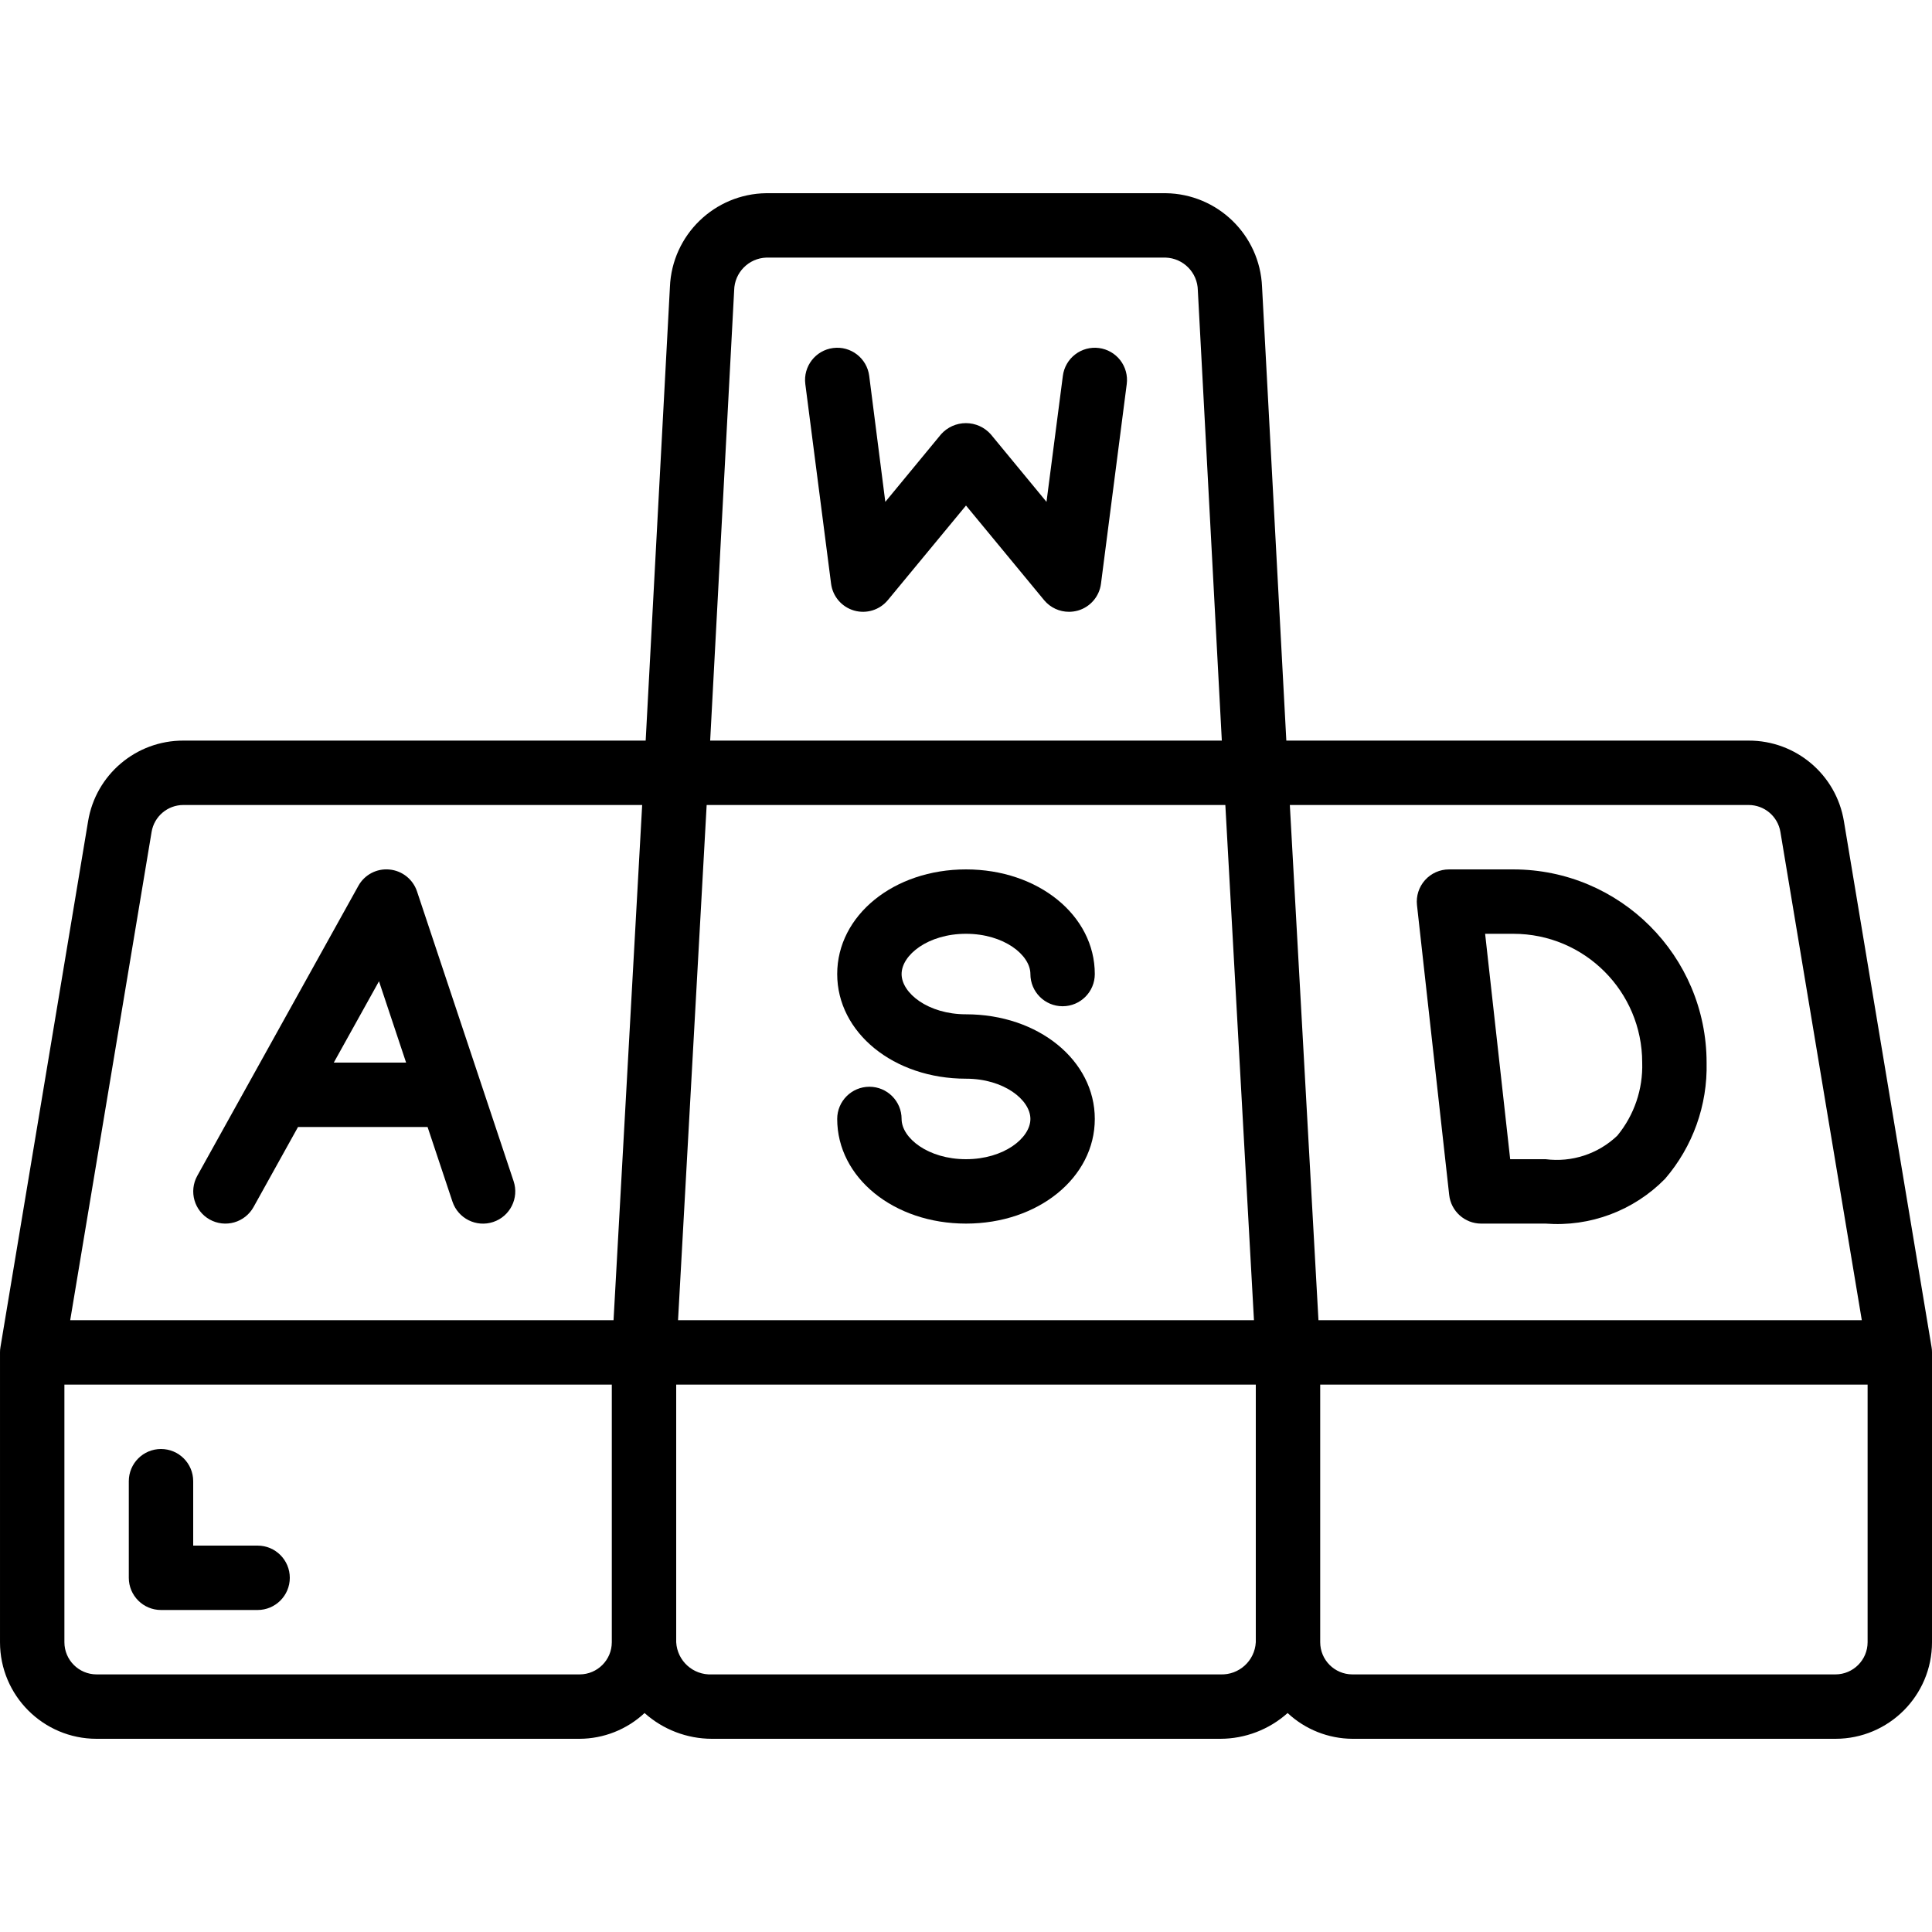 <svg id="Capa_1" enable-background="new 0 0 512 512" height="512" viewBox="0 0 512 512" width="512" xmlns="http://www.w3.org/2000/svg"><g><g id="Page-1_30_"><g id="_x30_31---WASD"><path id="Shape_182_" d="m291.226 92.228c-2.245-.29-4.514.324-6.306 1.706-1.792 1.383-2.962 3.421-3.251 5.666l-4.335 33.399-14.78-17.92c-1.674-1.873-4.067-2.944-6.579-2.944s-4.905 1.071-6.579 2.944l-14.78 17.92-4.267-33.399c-.603-4.675-4.882-7.976-9.557-7.373s-7.976 4.882-7.373 9.557l6.827 52.907c.434 3.373 2.829 6.166 6.097 7.109 3.267.943 6.783-.143 8.948-2.766l20.709-25.061 20.727 25.105c1.63 1.946 4.041 3.066 6.579 3.055.802-.002 1.6-.114 2.372-.333 3.265-.944 5.659-3.737 6.093-7.108l6.827-52.907c.29-2.245-.324-4.514-1.706-6.306-1.383-1.792-3.421-2.961-5.666-3.251z"/><path id="Shape_181_" d="m55.586 323.192c1.978 1.1 4.312 1.369 6.488.748s4.017-2.081 5.117-4.059l11.785-21.214h34.338l6.588 19.763c1.489 4.477 6.326 6.899 10.803 5.41s6.899-6.326 5.41-10.803l-25.6-76.8c-1.069-3.212-3.934-5.488-7.305-5.803-3.374-.333-6.621 1.38-8.252 4.352l-42.667 76.8c-2.292 4.115-.818 9.309 3.295 11.606zm44.851-63.147 7.185 21.555h-19.165z"/><path id="Shape_180_" d="m256 268.8c-10.061 0-17.067-5.623-17.067-10.667 0-5.043 7.006-10.667 17.067-10.667s17.067 5.623 17.067 10.667c0 4.713 3.82 8.533 8.533 8.533s8.533-3.821 8.533-8.533c0-15.548-14.993-27.733-34.133-27.733s-34.133 12.186-34.133 27.733c0 15.548 14.993 27.733 34.133 27.733 10.061 0 17.067 5.623 17.067 10.667 0 5.043-7.006 10.667-17.067 10.667s-17.067-5.623-17.067-10.667c0-4.713-3.821-8.533-8.533-8.533s-8.533 3.821-8.533 8.533c0 15.548 14.993 27.733 34.133 27.733s34.133-12.186 34.133-27.733-14.993-27.733-34.133-27.733z"/><path id="Shape_179_" d="m384.051 316.672c.478 4.323 4.132 7.595 8.482 7.595h17.067c11.784.915 23.37-3.427 31.65-11.861 7.364-8.548 11.29-19.526 11.017-30.805-.028-28.265-22.935-51.172-51.2-51.2h-17.067c-2.427 0-4.739 1.033-6.358 2.841s-2.391 4.219-2.125 6.631zm17.016-69.205c18.851 0 34.133 15.282 34.133 34.133.225 7.041-2.12 13.923-6.596 19.362-5.07 4.839-12.053 7.131-19.004 6.238h-9.387l-6.639-59.733z"/><path id="Shape_178_" d="m488.661 217.66c-2.027-12.361-12.724-21.424-25.25-21.393h-122.521l-6.434-120.243c-.566-13.75-11.789-24.654-25.549-24.824h-105.814c-13.763.165-24.991 11.071-25.557 24.823l-6.426 120.243h-122.521c-12.526-.031-23.223 9.032-25.25 21.393l-23.219 139.333c-.083.465-.123.936-.12 1.408v76.8c0 14.138 11.462 25.6 25.6 25.6h128c6.392-.029 12.538-2.467 17.212-6.827 4.902 4.383 11.242 6.812 17.818 6.827h134.784c6.575-.015 12.916-2.444 17.818-6.827 4.663 4.35 10.792 6.787 17.169 6.827h128c14.138 0 25.6-11.462 25.6-25.6v-76.8c.003-.472-.037-.943-.119-1.408zm-16.836 2.807 21.572 129.399h-143.991l-7.586-136.533h121.591c4.172.002 7.73 3.02 8.414 7.134zm-284.552-7.134h137.455l7.586 136.533h-152.627zm7.287-136.396c.084-4.7 3.835-8.512 8.533-8.67h105.813c4.699.158 8.45 3.969 8.533 8.67l6.357 119.33h-135.593zm-154.385 143.53c.684-4.115 4.243-7.132 8.414-7.134h121.591l-7.586 136.533h-143.991zm113.425 223.266h-128c-4.713 0-8.533-3.821-8.533-8.533v-68.267h145.067v68.267c-.001 4.713-3.821 8.533-8.534 8.533zm169.813 0h-134.784c-4.953.227-9.163-3.582-9.429-8.533v-68.267h153.6v68.267c-.267 4.934-4.45 8.737-9.387 8.533zm162.987 0h-128c-4.713 0-8.533-3.821-8.533-8.533v-68.267h145.067v68.267c-.001 4.713-3.821 8.533-8.534 8.533z"/><path id="Shape_177_" d="m68.267 409.6h-17.067v-17.067c0-4.713-3.821-8.533-8.533-8.533s-8.533 3.82-8.533 8.533v25.6c0 4.713 3.821 8.533 8.533 8.533h25.6c4.713 0 8.533-3.82 8.533-8.533s-3.82-8.533-8.533-8.533z"/></g></g></g></svg>